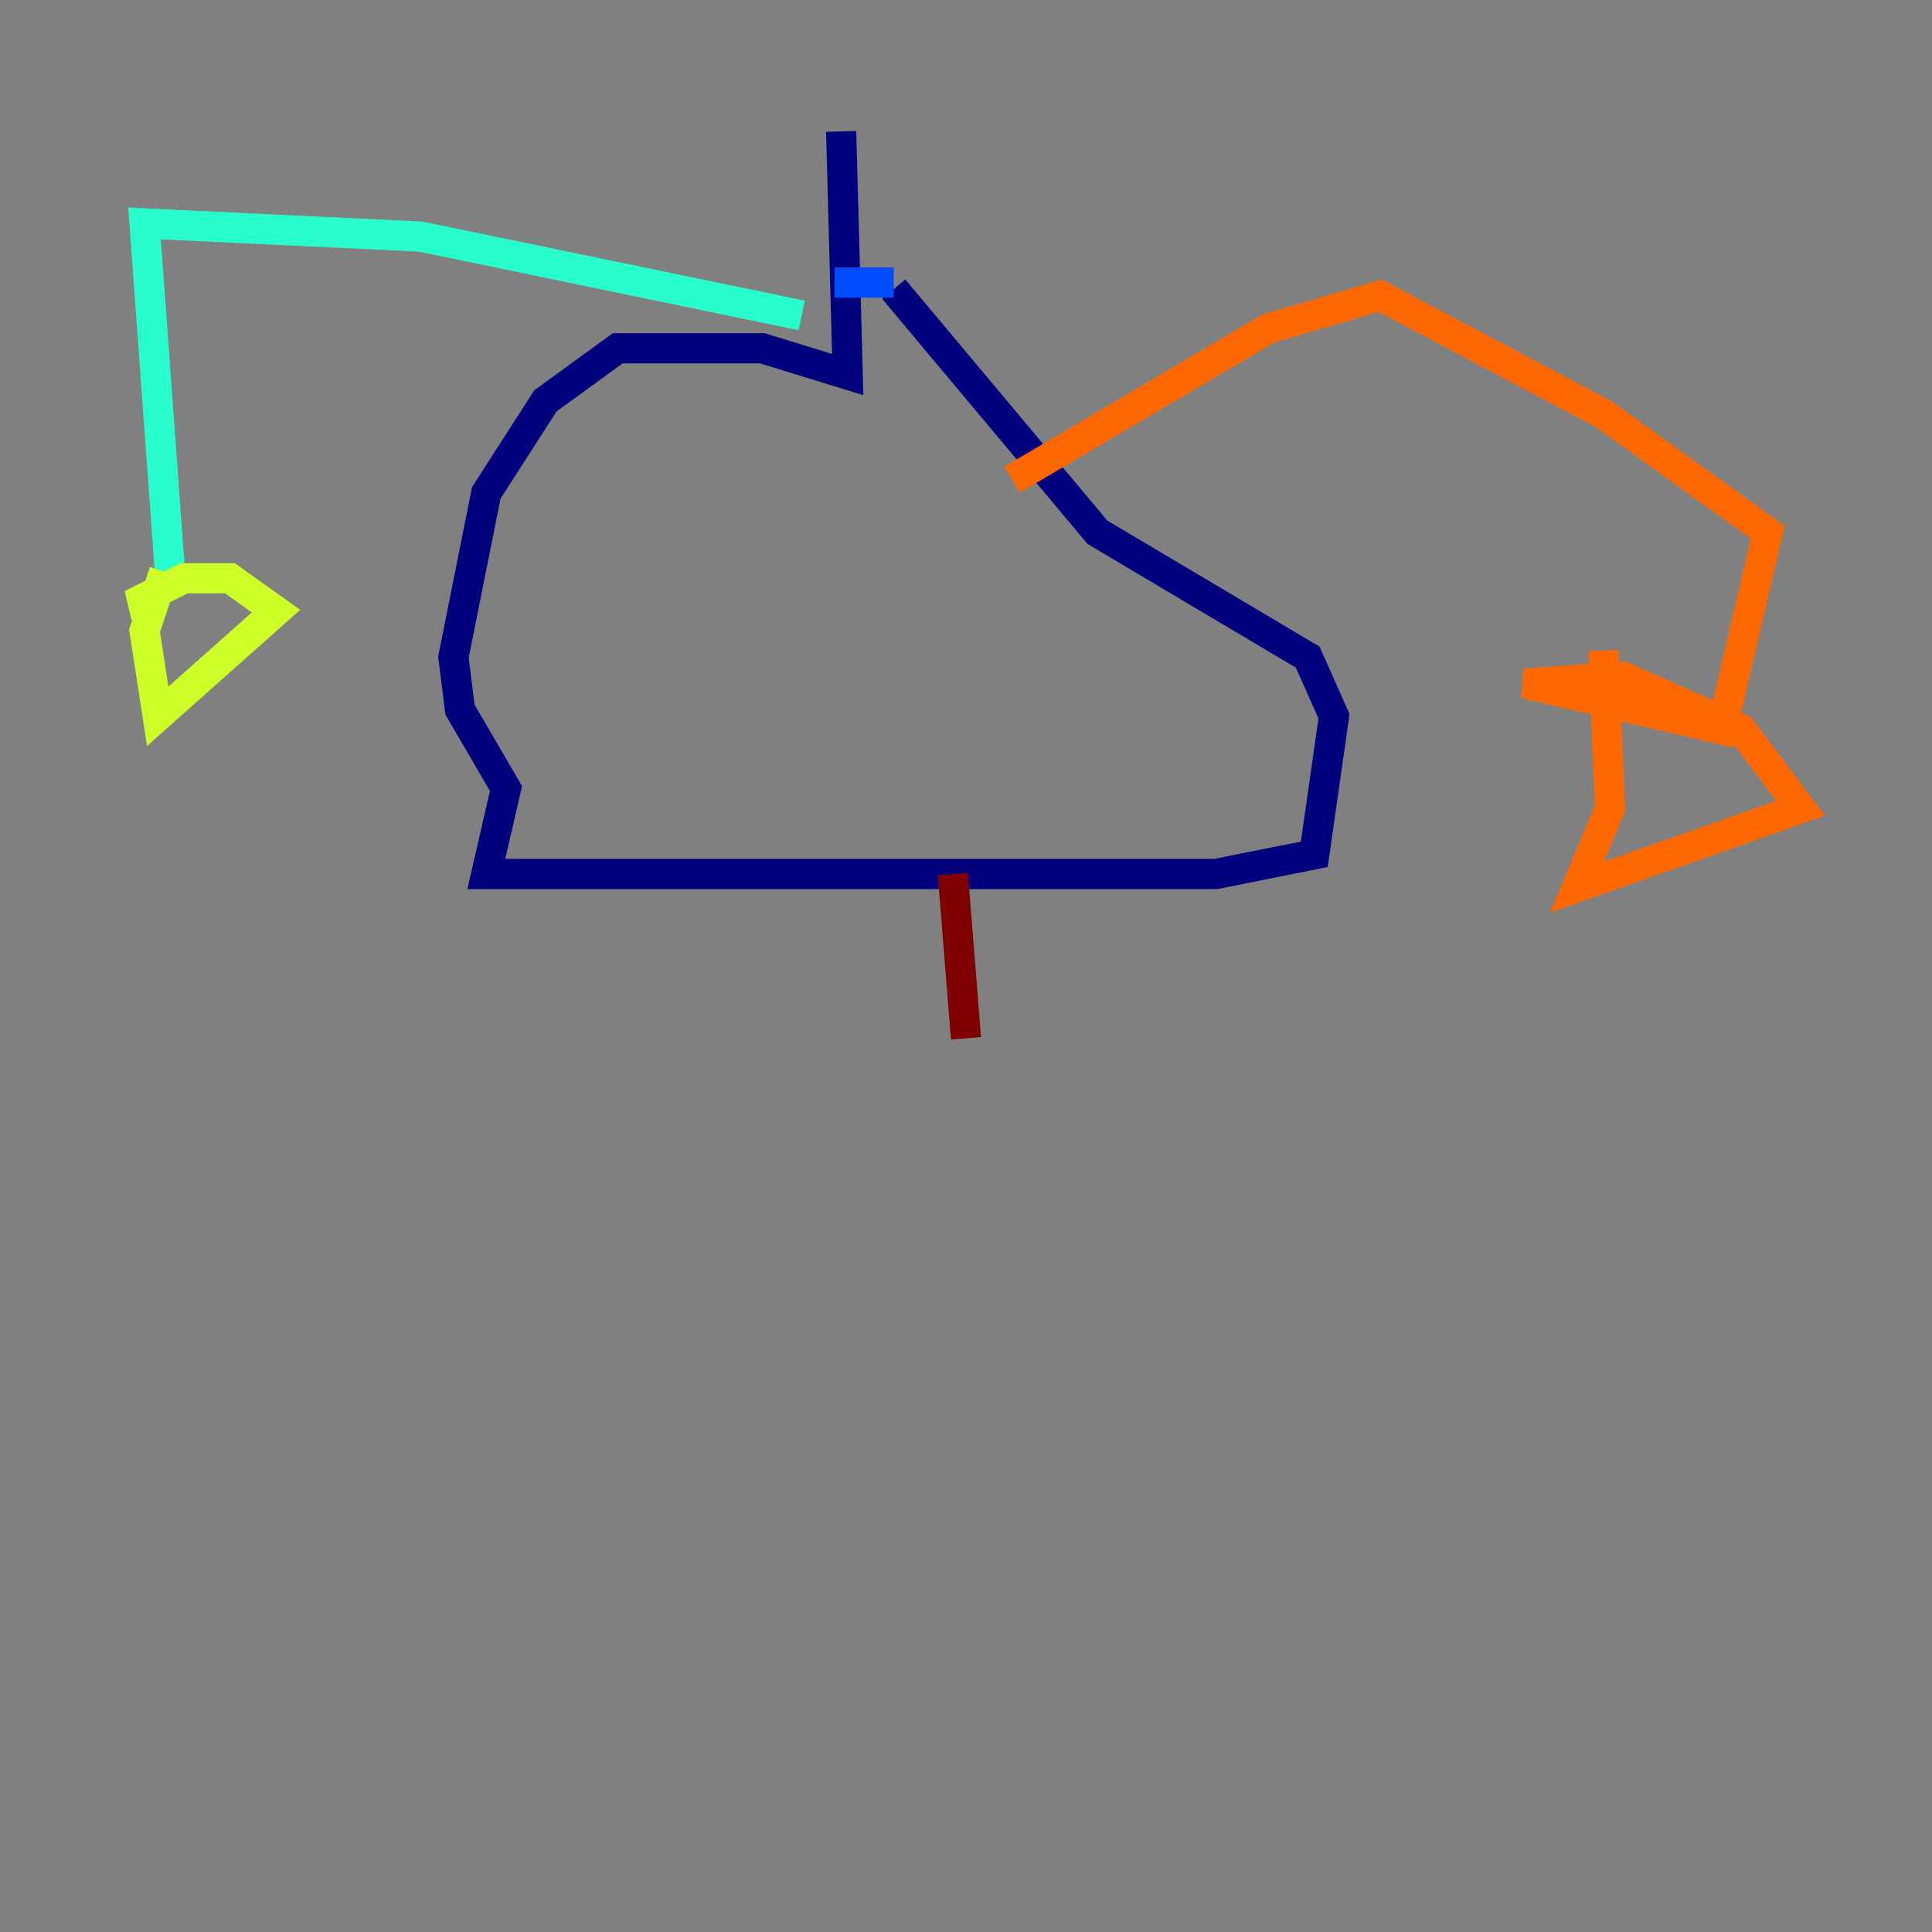 <?xml version="1.0" encoding="utf-8" ?>
<svg baseProfile="tiny" height="128" version="1.2" viewBox="0,0,128,128" width="128" xmlns="http://www.w3.org/2000/svg" xmlns:ev="http://www.w3.org/2001/xml-events" xmlns:xlink="http://www.w3.org/1999/xlink"><rect x="0" y="0" width="128" height="128" fill="#808080" stroke="none"/><defs /><polyline fill="none" points="55.728,8.707 56.163,24.816 50.503,23.075 40.925,23.075 36.136,26.558 32.218,32.653 30.041,43.537 30.476,47.02 33.524,52.245 32.218,57.905 80.544,57.905 87.075,56.599 88.381,47.456 86.639,43.537 72.707,35.265 59.211,19.157" stroke="#00007f" stroke-width="2" /><polyline fill="none" points="59.211,18.721 55.292,18.721" stroke="#004cff" stroke-width="2" /><polyline fill="none" points="53.116,20.898 27.864,15.674 9.578,14.803 11.32,38.748" stroke="#29ffcd" stroke-width="2" /><polyline fill="none" points="10.449,40.054 8.707,40.054 12.191,38.313 15.238,38.313 18.286,40.49 10.449,47.456 9.578,41.796 10.884,37.878" stroke="#cdff29" stroke-width="2" /><polyline fill="none" points="67.048,31.782 84.027,21.769 91.429,19.592 106.231,27.429 117.116,35.265 114.068,48.327 101.007,45.279 107.537,44.843 115.374,48.327 119.293,53.551 104.49,58.776 106.667,53.551 106.231,43.102" stroke="#ff6700" stroke-width="2" /><polyline fill="none" points="63.129,57.905 64.0,68.789" stroke="#7f0000" stroke-width="2" /></svg>